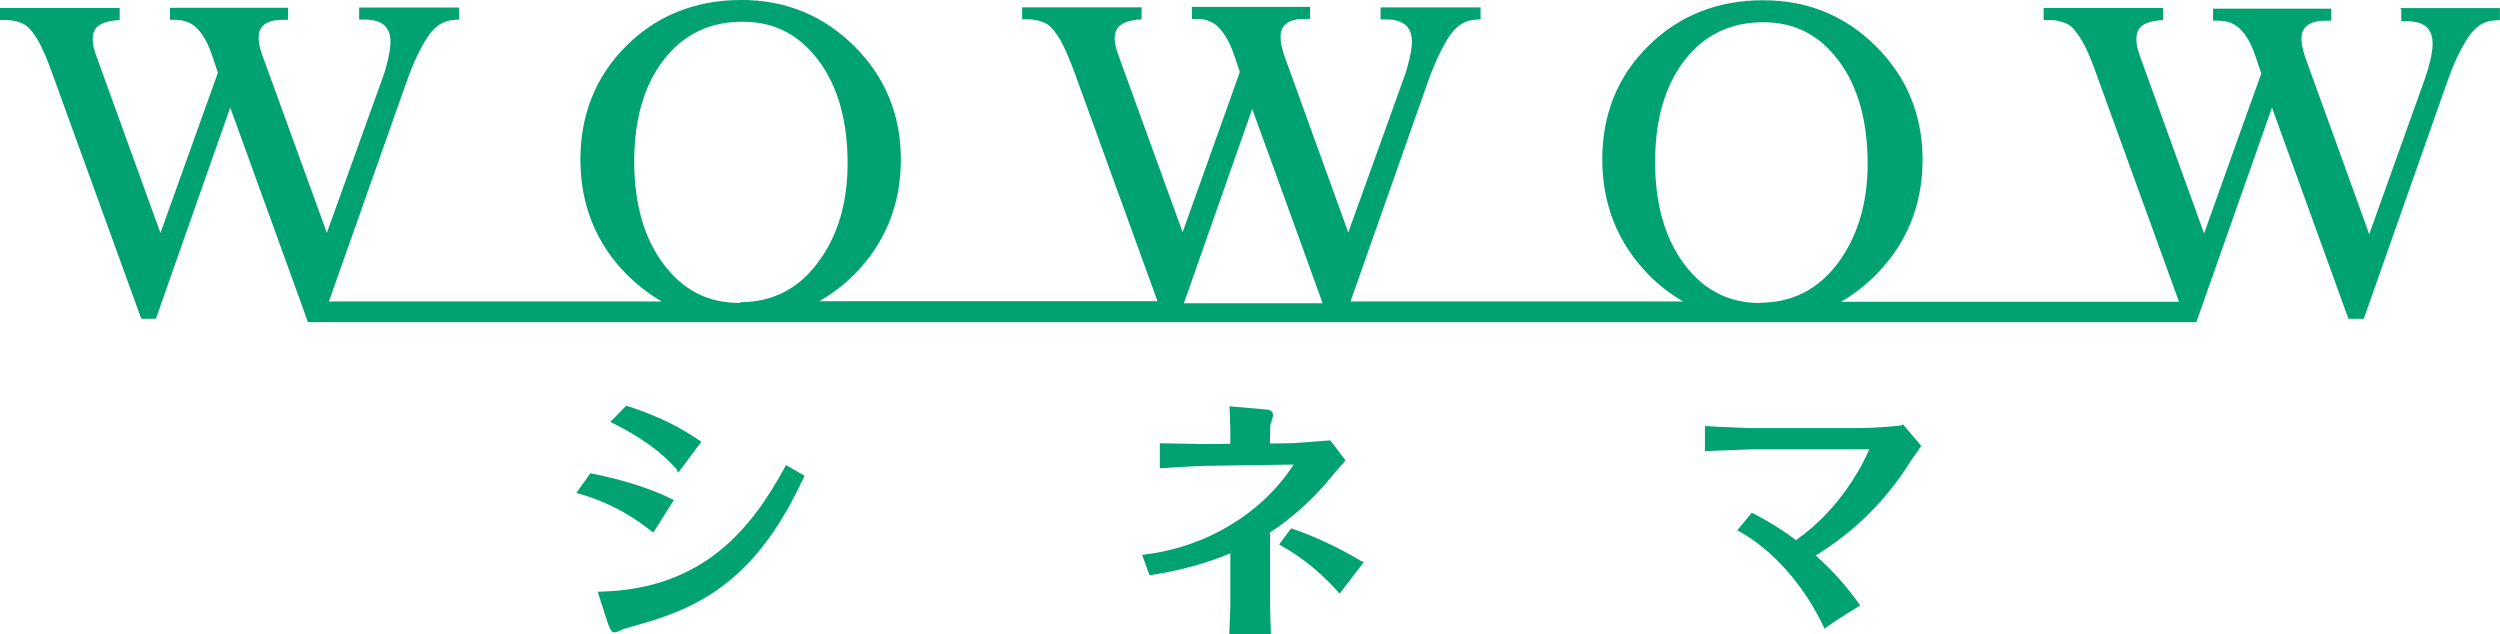 <svg width="211.67mm" height="53.704mm" version="1.1" viewBox="0 0 211.67 53.704" xmlns="http://www.w3.org/2000/svg">
 <g transform="translate(-100.28 -138.91)">
  <path d="m249.36 164.57c-2.687 0-4.797-1.068-6.456-3.263-1.654-2.188-2.49-5.118-2.49-8.698 0-3.582 0.847-6.484 2.518-8.626 1.65-2.127 3.885-3.191 6.642-3.191 2.627 0 4.71 1.042 6.36 3.234 1.65 2.171 2.475 5.123 2.475 8.748 0 3.365-0.868 6.208-2.54 8.444-1.671 2.214-3.886 3.321-6.556 3.321zm-48.844 0.016 5.787-16.454c0.569 1.541 4.997 13.784 5.961 16.454zm-37.596-0.025c-2.683 0-4.793-1.064-6.451-3.278-1.654-2.192-2.492-5.123-2.492-8.704 0-3.582 0.847-6.49 2.525-8.639 1.693-2.149 3.864-3.191 6.664-3.191 2.627 0 4.71 1.042 6.382 3.234 1.65 2.171 2.496 5.123 2.496 8.748 0 3.365-0.847 6.208-2.54 8.444-1.65 2.214-3.864 3.321-6.534 3.321zm140.67-24.876v1.02h0.477c1.541 0 2.236 0.695 2.171 2.062-0.025 0.673-0.261 1.736-0.651 2.822l-4.71 13.154c-0.608-1.715-5.427-14.999-5.427-14.999-0.195-0.608-0.304-1.107-0.304-1.476 0-0.326-0.087-1.606 2.04-1.606h0.477v-1.02h-10.007v1.02h0.477c0.825 0 1.368 0.304 1.715 0.608 0.608 0.542 1.064 1.411 1.389 2.366l0.5 1.498c-0.087 0.217-4.255 11.874-4.841 13.545l-5.448-15.064c-0.195-0.543-0.282-0.977-0.282-1.302-0.025-0.76 0.195-1.476 1.845-1.671l0.413-0.041v-1.02h-10.115v1.02h0.477c0.868 0 1.498 0.282 1.78 0.5 0.391 0.304 0.673 0.76 0.977 1.237 0.326 0.521 0.695 1.367 1.107 2.496l7.12 19.623h-28.612c1.05-0.608 2.049-1.367 2.952-2.279 2.616-2.648 3.951-5.926 3.951-9.746 0-3.755-1.324-6.968-3.916-9.573-2.605-2.605-5.817-3.929-9.573-3.929-3.864 0-7.141 1.302-9.725 3.864-2.605 2.561-3.907 5.796-3.907 9.616 0 3.82 1.324 7.098 3.907 9.746 0.903 0.912 1.888 1.671 2.952 2.279h-28.175l6.534-18.538c0.636-1.78 1.107-2.713 1.591-3.538 0.673-1.129 1.389-1.715 2.453-1.78l0.434-0.025v-1.02h-8.466v1.02h0.477c1.541 0 2.236 0.695 2.171 2.062-0.041 0.673-0.261 1.736-0.651 2.822l-4.732 13.154-5.427-14.999c-0.195-0.608-0.304-1.107-0.304-1.476 0-0.326-0.087-1.606 2.019-1.606h0.477v-1.02h-10.007v1.02h0.477c0.825 0 1.368 0.326 1.693 0.629 0.608 0.564 1.064 1.433 1.389 2.366l0.499 1.498c-0.066 0.239-4.255 11.895-4.841 13.567l-5.448-15.021c-0.195-0.521-0.282-0.955-0.304-1.281-0.025-0.76 0.217-1.476 1.845-1.687l0.434-0.033v-1.02h-10.115v1.02h0.477c0.868 0 1.52 0.293 1.78 0.508 0.391 0.304 0.673 0.76 0.977 1.237 0.304 0.543 0.673 1.367 1.107 2.496l7.12 19.623h-28.631c1.042-0.608 2.04-1.346 2.952-2.257 2.605-2.631 3.951-5.904 3.951-9.746 0-3.755-1.324-6.99-3.929-9.573-2.605-2.605-5.817-3.929-9.573-3.929-3.864 0-7.141 1.302-9.725 3.864-2.583 2.561-3.907 5.796-3.907 9.638 0 3.842 1.324 7.12 3.929 9.746 0.912 0.912 1.91 1.671 2.952 2.279h-28.175l6.555-18.538c0.629-1.78 1.107-2.713 1.585-3.517 0.673-1.129 1.389-1.704 2.453-1.789l0.434-0.025v-1.02h-8.466v1.02h0.477c1.541 0 2.236 0.695 2.171 2.062-0.041 0.695-0.261 1.758-0.651 2.844l-4.732 13.154-5.448-14.999c-0.217-0.586-0.326-1.085-0.326-1.454 0-0.31-0.087-1.585 2.019-1.585h0.477v-1.02h-10.007v1.02h0.477c0.812 0 1.368 0.315 1.693 0.608 0.608 0.542 1.064 1.422 1.389 2.366l0.499 1.509c-0.087 0.228-4.268 11.895-4.862 13.567l-5.448-15.043c-0.195-0.521-0.282-0.955-0.282-1.281-0.025-0.76 0.195-1.476 1.845-1.671l0.434-0.041v-1.02h-10.137v1.02h0.477c0.868 0 1.502 0.291 1.78 0.506 0.391 0.304 0.673 0.76 0.977 1.237 0.304 0.543 0.677 1.367 1.09 2.496l7.641 21.056h1.237l6.295-17.886 6.143 16.959c0 0.025 0.347 0.977 0.347 0.977l0.087 0.239h159.89l6.404-18.169 6.143 16.975s0.261 0.738 0.347 0.912h1.281l7.033-19.97c0.629-1.78 1.107-2.713 1.585-3.517 0.673-1.129 1.389-1.704 2.464-1.78l0.445-0.025v-1.02h-8.466zm-146 39.094 0.13 0.13 1.932-2.583-0.13-0.108c-1.324-0.89-3.082-1.954-6.121-2.93l-0.087-0.041-1.367 1.389 0.195 0.087c2.518 1.259 4.211 2.518 5.492 3.994zm9.204-0.434-0.066 0.13c-2.779 5.101-6.838 10.332-15.651 10.528h-0.195l0.782 2.431 0.152 0.434c0.087 0.217 0.217 0.629 0.543 0.586 0.174-0.025 0.586-0.217 0.651-0.26 0.087-0.041 0.716-0.217 1.628-0.477 5.513-1.563 9.942-4.255 13.697-12.395l0.066-0.13-1.541-0.89zm-11.244 5.709 0.108-0.152 1.671-2.648-0.152-0.087c-1.845-0.912-4.276-1.671-6.816-2.171l-0.087-0.025-1.194 1.671 0.217 0.066c3.213 0.912 5.145 2.409 6.165 3.191l0.152 0.087zm105.71-9.117h-0.066c-0.025 0-1.758 0.217-3.733 0.217h-9.03l-2.648-0.108-1.15-0.066v2.127l3.864-0.152h10.05c-0.434 1.02-2.323 4.992-6.208 7.684-1.151-0.868-2.366-1.628-3.625-2.257l-0.108-0.066-1.237 1.498 0.174 0.087c2.844 1.585 5.448 4.515 7.141 8.075l0.087 0.174 0.152-0.13c0.803-0.608 2.692-1.736 2.713-1.758l0.13-0.087-0.087-0.13c-0.999-1.454-2.257-2.844-3.668-4.103 3.321-2.04 5.969-4.667 8.053-8.01l0.803-1.151 0.087-0.108-1.563-1.845zm-53.572 9.139c2.084-1.346 3.951-3.061 5.644-5.188l0.868-0.977-0.066-0.108-1.216-1.606h-0.066c-1.02 0.087-3.017 0.239-3.234 0.239l-1.823 0.025 0.041-1.585c0.041-0.087 0.066-0.174 0.108-0.326l0.13-0.456c0-0.477-0.456-0.5-0.673-0.521l-3.017-0.261 0.066 1.888v1.281l-2.084 0.025-3.886-0.066v2.106h0.152c0.041 0 3.169-0.195 3.734-0.195l7.445-0.108c-2.67 4.124-7.38 6.99-12.633 7.619l-0.195 0.025 0.629 1.737 0.13-0.025c2.496-0.391 4.71-0.998 6.707-1.845v4.472l-0.087 2.388h3.517l-0.066-2.409v-6.162zm7.88 2.366c-1.845-1.129-4.124-2.192-5.969-2.8l-1.02 1.368c1.281 0.716 3.017 1.802 4.993 4.016l0.13 0.152 2.04-2.67-0.152-0.087z" fill="#00a272" stroke-width="2.171"/>
 </g>
</svg>

